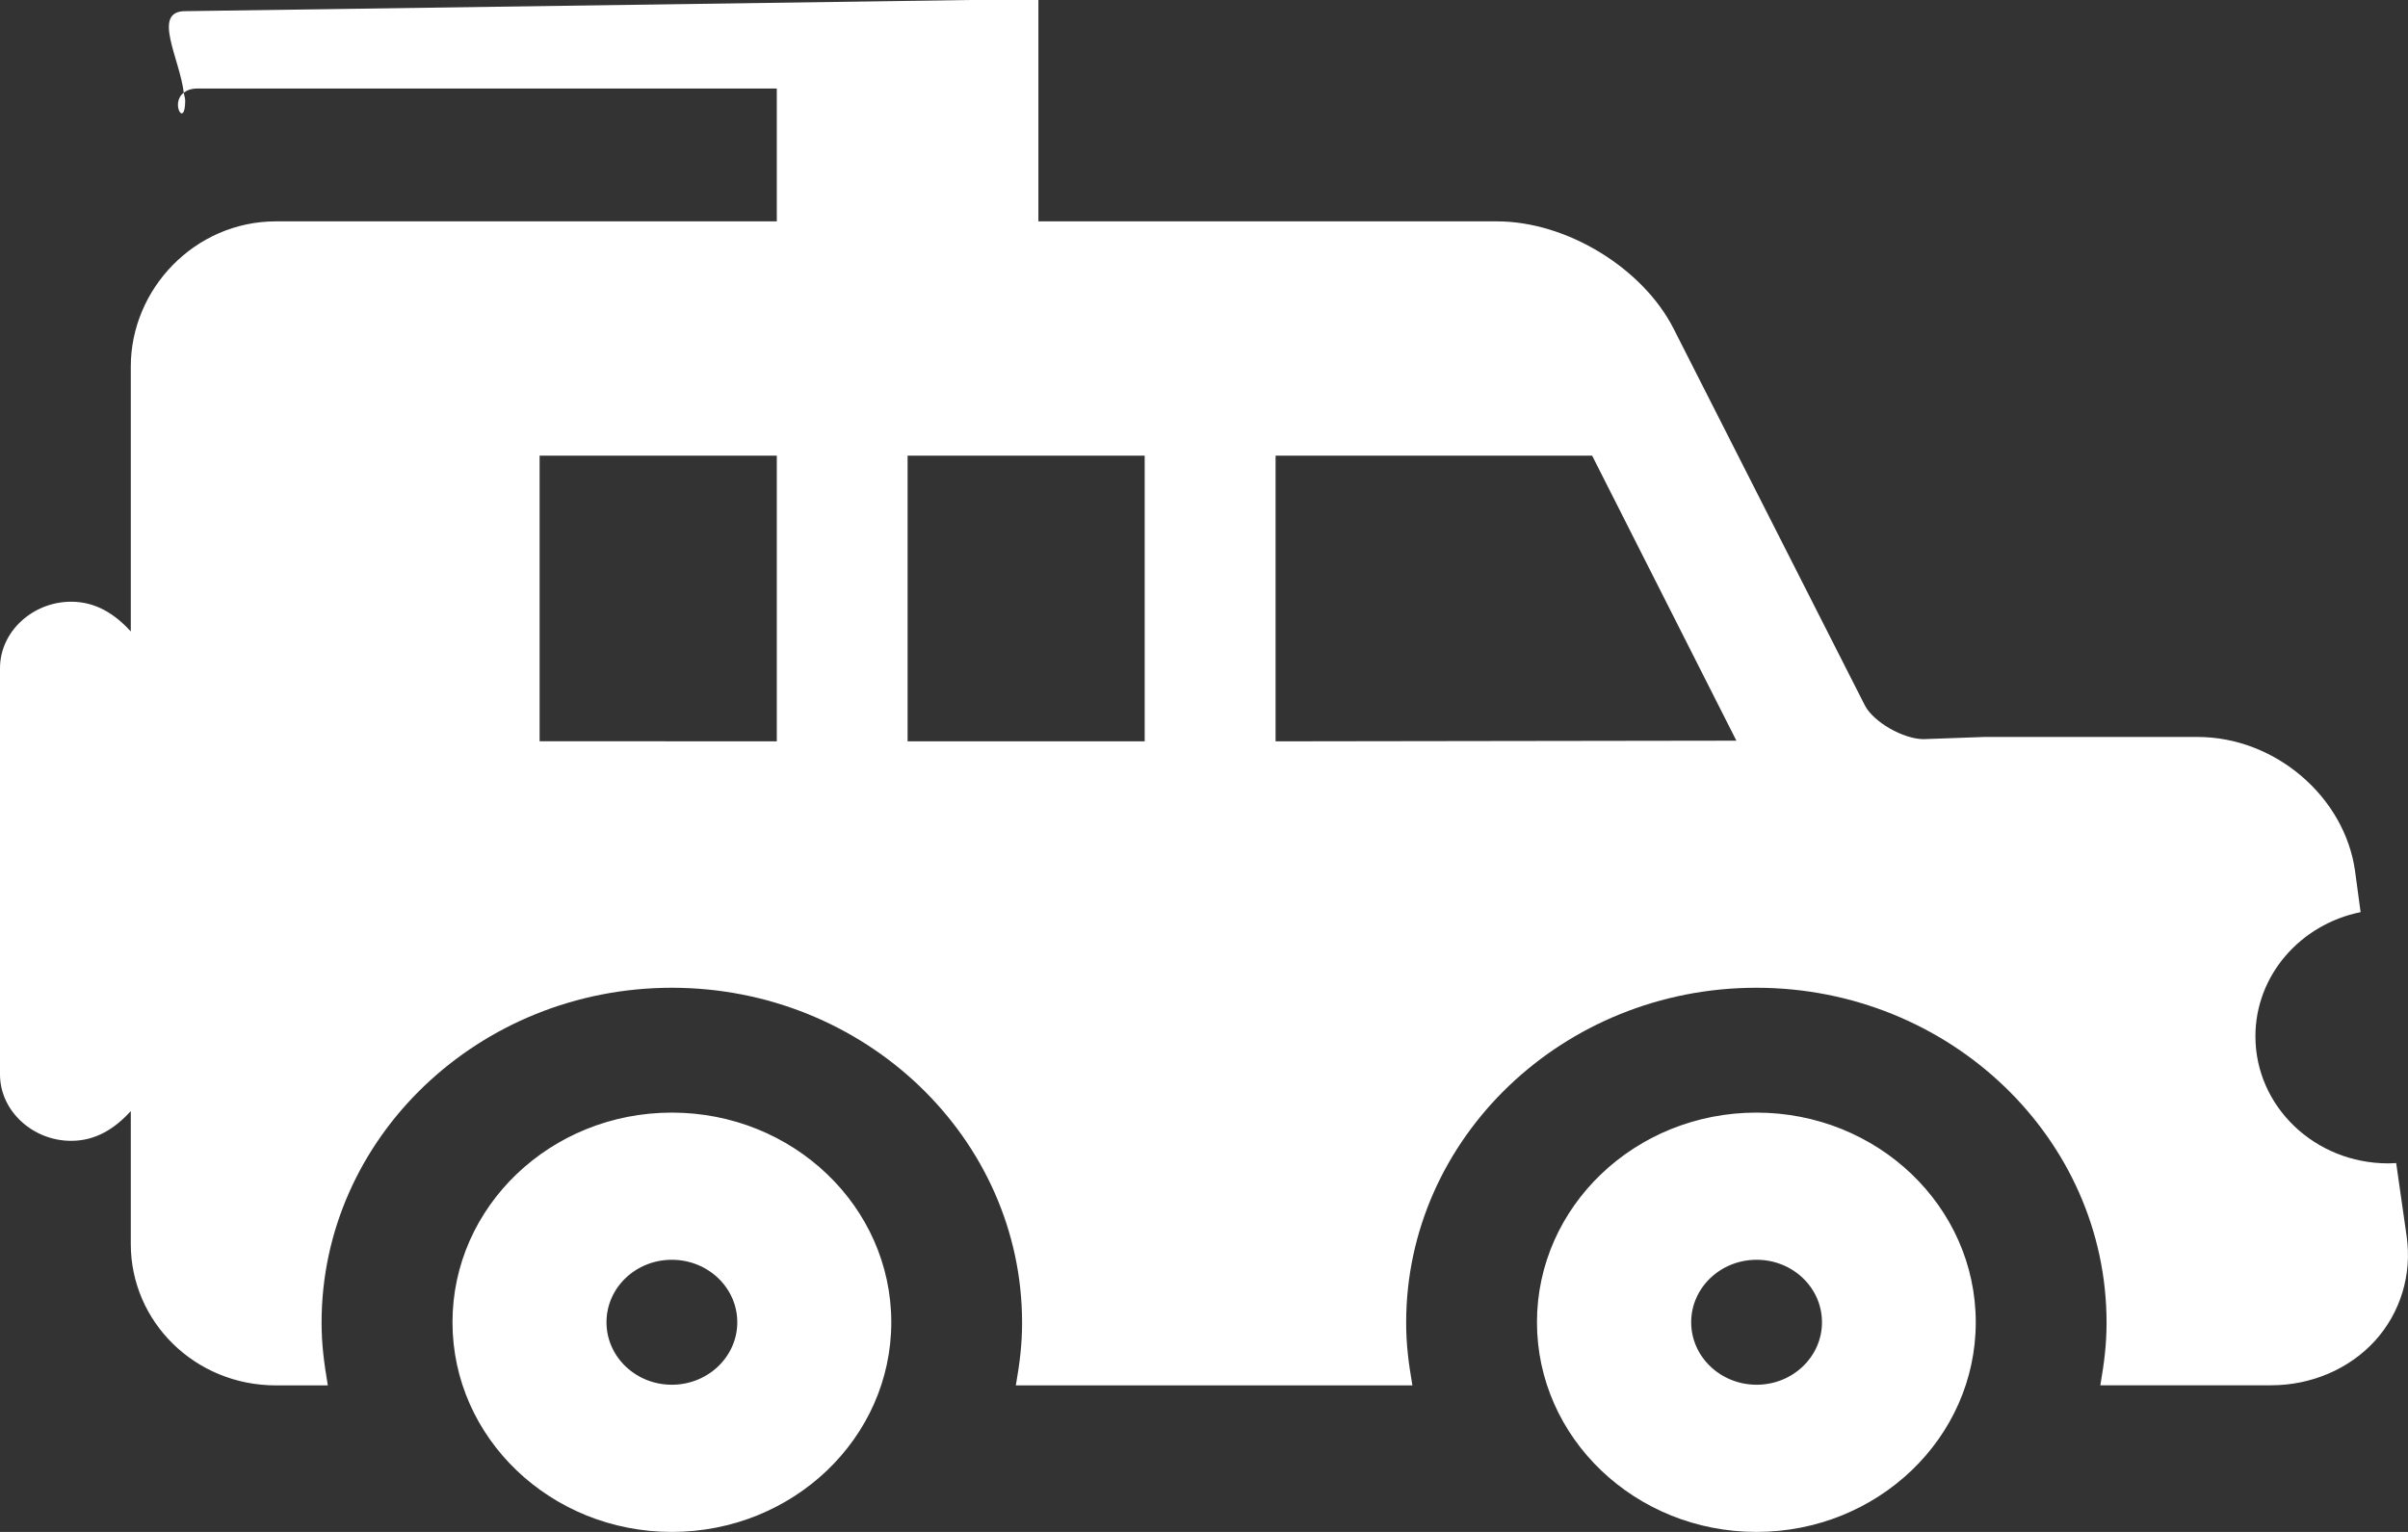 <svg 
 xmlns="http://www.w3.org/2000/svg"
 xmlns:xlink="http://www.w3.org/1999/xlink"
 width="22px" height="14px">
<rect width="100%" height="100%" fill="#333333" stroke="none"/>
<path fill-rule="evenodd"  opacity="1" fill="rgb(255, 255, 255)"
 d="M21.697,12.255 C21.463,12.511 21.117,12.660 20.749,12.660 L19.189,12.660 C19.226,12.446 19.246,12.282 19.246,12.087 C19.246,10.401 17.811,9.027 16.046,9.027 C14.282,9.027 12.847,10.400 12.847,12.087 C12.847,12.282 12.867,12.446 12.904,12.661 L9.281,12.661 C9.318,12.446 9.338,12.283 9.338,12.088 C9.338,10.401 7.903,9.027 6.138,9.027 C4.374,9.027 2.938,10.400 2.938,12.087 C2.938,12.282 2.959,12.446 2.995,12.661 L2.521,12.661 C1.780,12.661 1.195,12.078 1.195,11.370 L1.195,10.154 C1.046,10.318 0.871,10.426 0.650,10.426 C0.300,10.426 -0.000,10.154 -0.000,9.819 L-0.000,6.106 C-0.000,5.771 0.300,5.499 0.650,5.499 C0.871,5.499 1.046,5.607 1.195,5.771 L1.195,3.349 C1.195,2.641 1.780,2.023 2.521,2.023 L7.097,2.023 L7.097,0.809 L1.805,0.809 C1.745,0.809 1.708,0.825 1.679,0.847 C1.641,0.532 1.385,0.102 1.692,0.102 L9.487,-0.009 L9.487,2.023 L13.677,2.023 C14.316,2.023 15.009,2.452 15.289,3.001 L17.037,6.445 C17.116,6.600 17.391,6.754 17.572,6.755 L18.130,6.735 L20.077,6.735 C20.788,6.735 21.421,7.283 21.516,7.958 L21.567,8.336 C21.018,8.447 20.606,8.913 20.606,9.471 C20.606,10.112 21.149,10.632 21.820,10.632 C21.845,10.632 21.868,10.630 21.892,10.629 L21.988,11.301 C22.037,11.650 21.931,11.998 21.697,12.255 ZM7.097,4.164 L4.930,4.164 L4.930,6.774 L7.097,6.775 L7.097,4.164 ZM10.458,4.164 L8.292,4.164 L8.292,6.775 L10.458,6.775 L10.458,4.164 ZM14.546,4.164 L11.654,4.164 L11.654,6.775 L15.864,6.769 L14.546,4.164 ZM1.679,0.847 C1.682,0.870 1.692,0.897 1.692,0.919 C1.692,1.177 1.552,0.942 1.679,0.847 ZM6.138,10.168 C7.245,10.168 8.143,11.026 8.143,12.084 C8.143,13.142 7.245,14.000 6.138,14.000 C5.031,14.000 4.134,13.142 4.134,12.084 C4.134,11.026 5.031,10.168 6.138,10.168 ZM6.138,12.655 C6.468,12.655 6.736,12.399 6.736,12.084 C6.736,11.768 6.468,11.513 6.138,11.513 C5.808,11.513 5.541,11.768 5.541,12.084 C5.541,12.399 5.808,12.655 6.138,12.655 ZM16.047,10.168 C17.154,10.168 18.051,11.026 18.051,12.084 C18.051,13.142 17.154,14.000 16.047,14.000 C14.940,14.000 14.042,13.142 14.042,12.084 C14.042,11.026 14.940,10.168 16.047,10.168 ZM16.049,12.655 C16.379,12.655 16.646,12.399 16.646,12.084 C16.646,11.768 16.379,11.513 16.049,11.513 C15.719,11.513 15.451,11.768 15.451,12.084 C15.451,12.399 15.719,12.655 16.049,12.655 Z"/>
</svg>